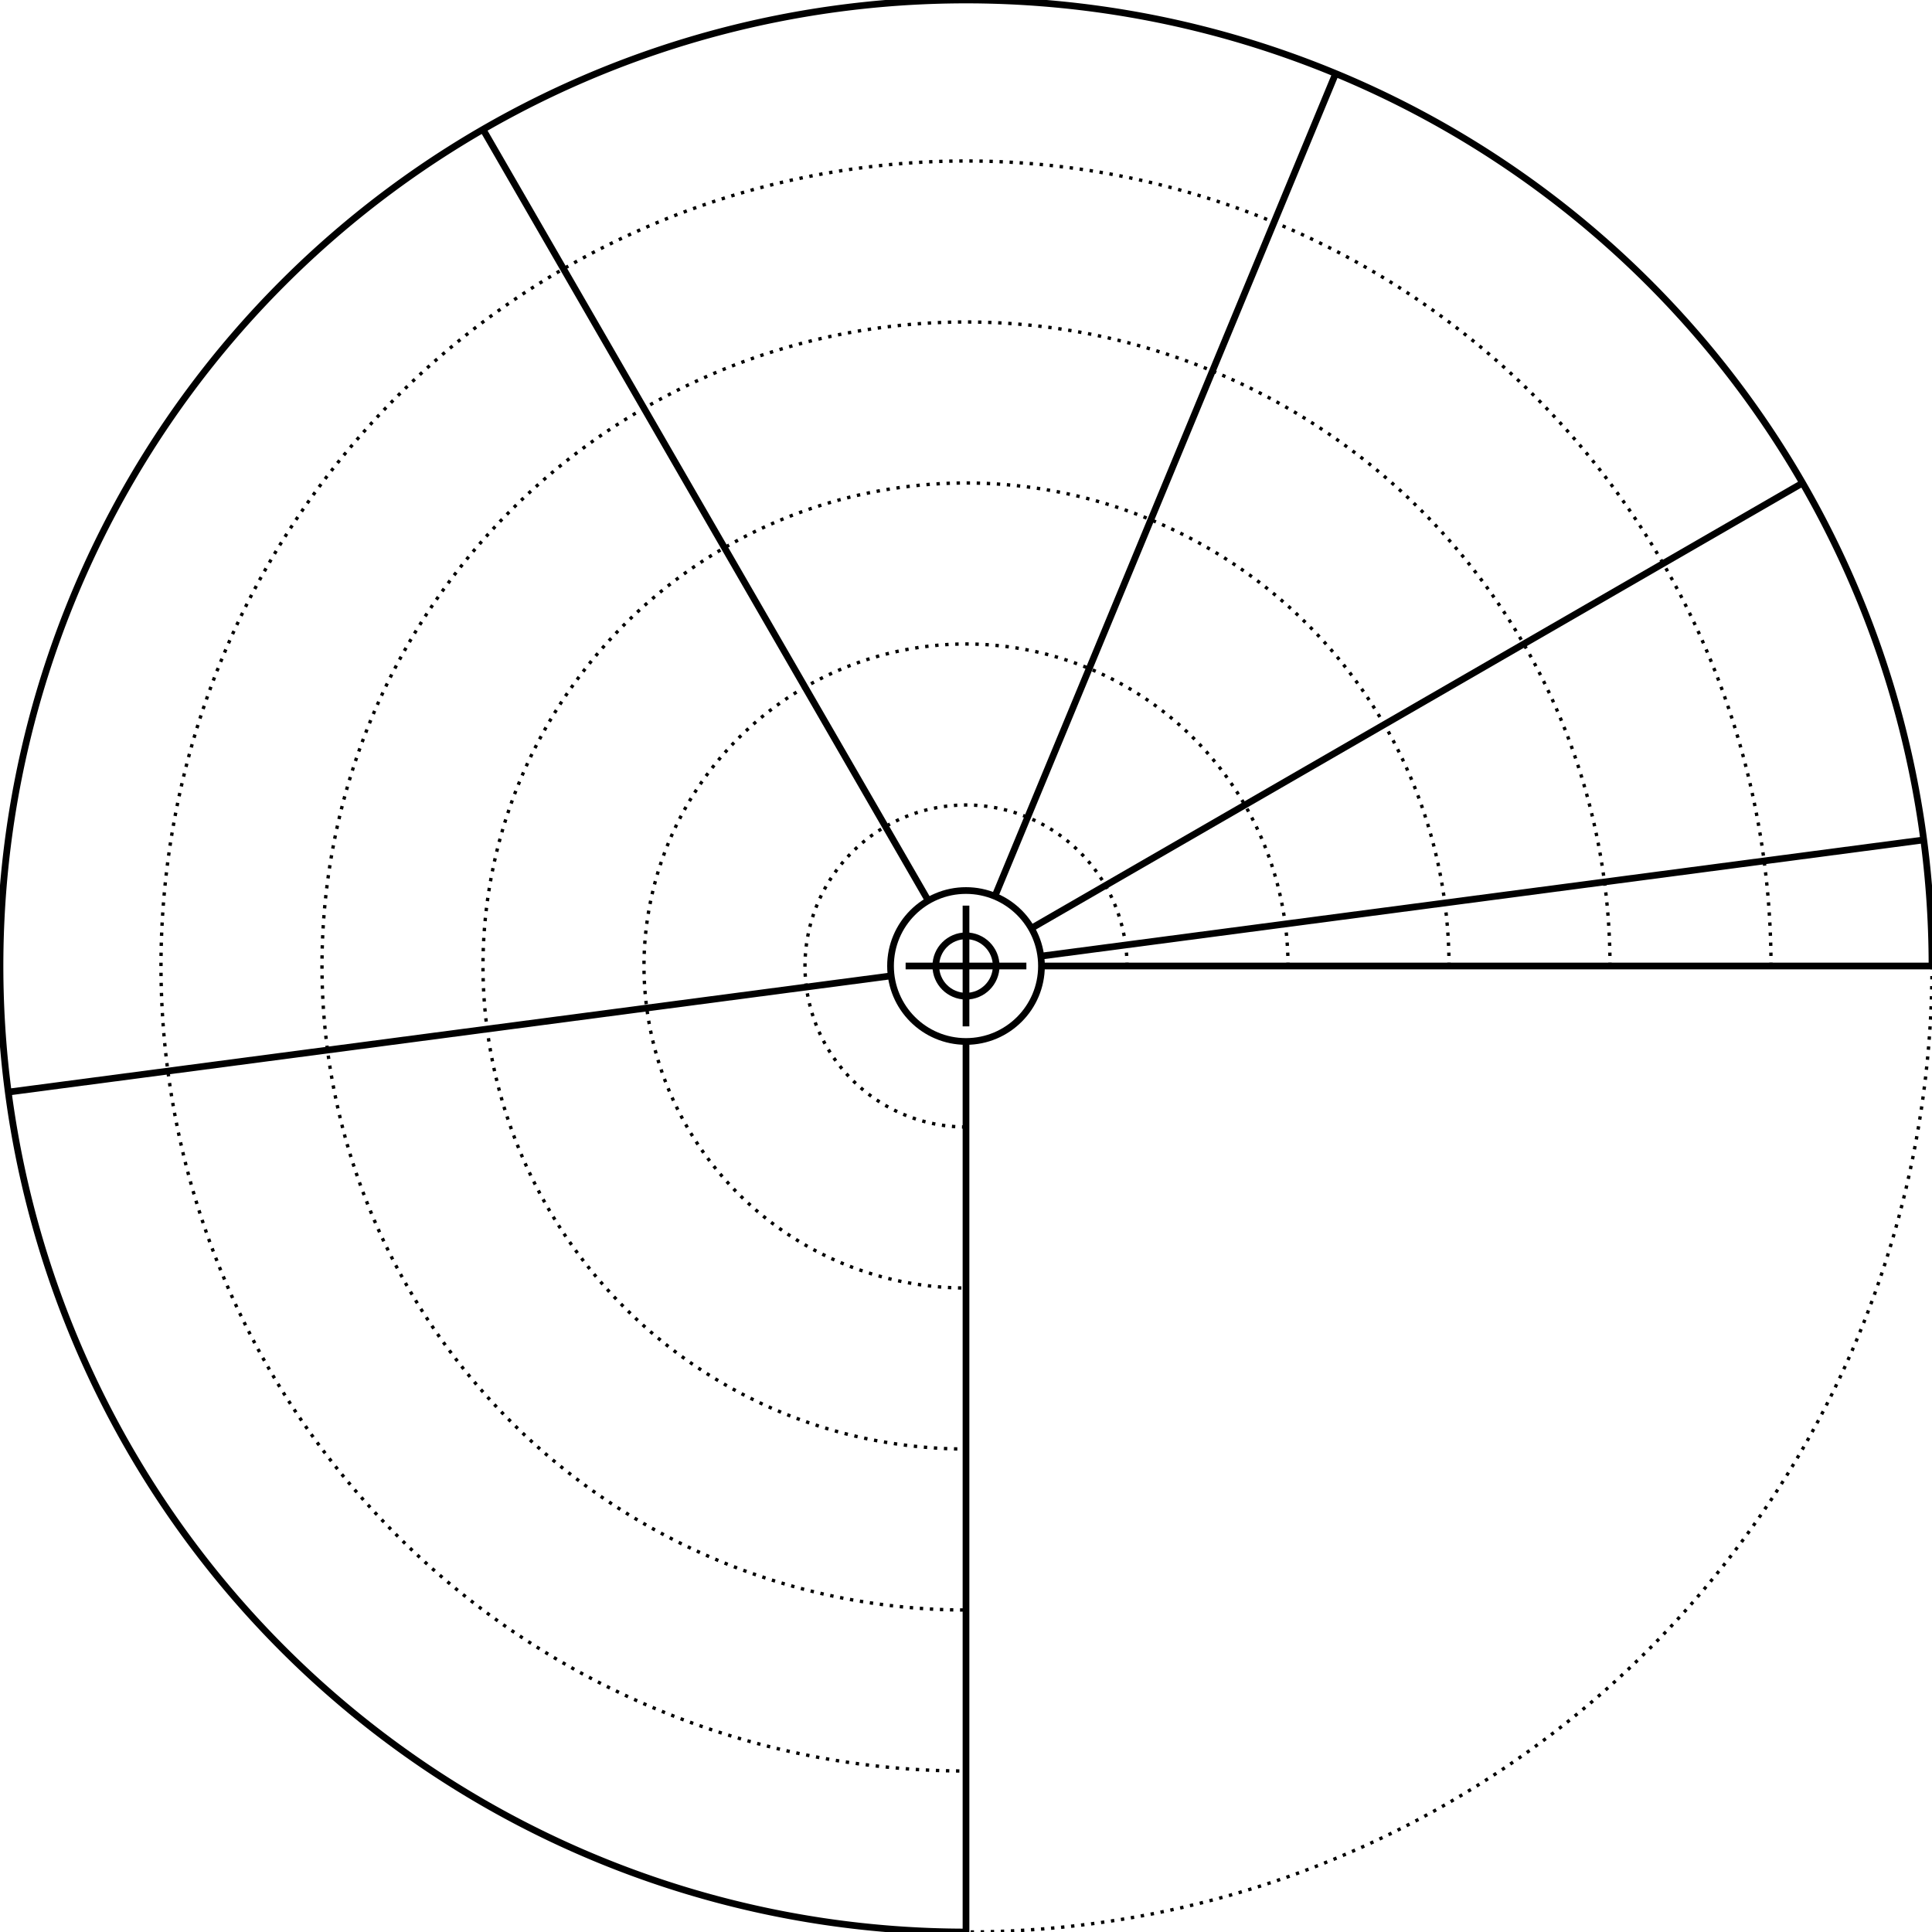 <svg width="576" height="576" viewBox="0 0 576 576" xmlns="http://www.w3.org/2000/svg">
    
    <style>
    .primary {
        fill: none;
        stroke-width: 2px;
        stroke: #000000;
    }
    .secondary {
        fill: none;
        stroke-width: 1px;
        stroke: #000000;
        stroke-miterlimit: 4;
        stroke-dasharray: 1, 2;
        stroke-dashoffset: 0;
    }
    </style>

    <g id="ruler">
        <circle class="secondary" cx="288" cy="288" r="288" />
        <circle class="primary" cx="288" cy="288" r="9" />
        <circle class="primary" cx="288" cy="288" r="22.5" />
        <line class="primary" x1="270" y1="288" x2="306" y2="288" />
        <line class="primary" x1="288" y1="270" x2="288" y2="306" />
        <path class="primary" d="M576.0 288.0 A 288 288 0 0 0 576.0 288.0 A 288 288 0 0 0 527.463 127.996 A 288 288 0 0 0 398.213 21.923 A 288 288 0 0 0 231.814 5.534 A 288 288 0 0 0 84.353 84.353 A 288 288 0 0 0 5.534 231.814 A 288 288 0 0 0 21.923 398.213 A 288 288 0 0 0 127.996 527.463 A 288 288 0 0 0 288 576.0" /><path class="secondary" d="M336.0 288.0 A 48.0 48.0 0 0 0 336.0 288.0 A 48.0 48.0 0 0 0 327.911 261.333 A 48.0 48.0 0 0 0 306.369 243.654 A 48.0 48.0 0 0 0 278.636 240.922 A 48.0 48.0 0 0 0 254.059 254.059 A 48.0 48.0 0 0 0 240.922 278.636 A 48.0 48.0 0 0 0 243.654 306.369 A 48.0 48.0 0 0 0 261.333 327.911 A 48.0 48.0 0 0 0 288.0 336.0" /><path class="secondary" d="M384.0 288.0 A 96.0 96.0 0 0 0 384.0 288.0 A 96.0 96.0 0 0 0 367.821 234.665 A 96.0 96.0 0 0 0 324.738 199.308 A 96.0 96.0 0 0 0 269.271 193.845 A 96.0 96.0 0 0 0 220.118 220.118 A 96.0 96.0 0 0 0 193.845 269.271 A 96.0 96.0 0 0 0 199.308 324.738 A 96.0 96.0 0 0 0 234.665 367.821 A 96.0 96.0 0 0 0 288.0 384.0" /><path class="secondary" d="M432.0 288.0 A 144.0 144.0 0 0 0 432.0 288.0 A 144.0 144.0 0 0 0 407.732 207.998 A 144.0 144.0 0 0 0 343.106 154.961 A 144.0 144.0 0 0 0 259.907 146.767 A 144.0 144.0 0 0 0 186.177 186.177 A 144.0 144.0 0 0 0 146.767 259.907 A 144.0 144.0 0 0 0 154.961 343.106 A 144.0 144.0 0 0 0 207.998 407.732 A 144.0 144.0 0 0 0 288.0 432.0" /><path class="secondary" d="M480.0 288.0 A 192.0 192.0 0 0 0 480.0 288.0 A 192.0 192.0 0 0 0 447.642 181.331 A 192.0 192.0 0 0 0 361.475 110.615 A 192.0 192.0 0 0 0 250.543 99.689 A 192.0 192.0 0 0 0 152.235 152.235 A 192.0 192.0 0 0 0 99.689 250.543 A 192.0 192.0 0 0 0 110.615 361.475 A 192.0 192.0 0 0 0 181.331 447.642 A 192.0 192.0 0 0 0 288 480.0" /><path class="secondary" d="M528.0 288.0 A 240.0 240.0 0 0 0 528.0 288.0 A 240.0 240.0 0 0 0 487.553 154.663 A 240.0 240.0 0 0 0 379.844 66.269 A 240.0 240.0 0 0 0 241.178 52.612 A 240.0 240.0 0 0 0 118.294 118.294 A 240.0 240.0 0 0 0 52.612 241.178 A 240.0 240.0 0 0 0 66.269 379.844 A 240.0 240.0 0 0 0 154.663 487.553 A 240.0 240.0 0 0 0 288 528.0" /><line class="primary" x1="310.5" y1="288.0" x2="576.0" y2="288.0" /><line class="primary" x1="310.308" y1="285.063" x2="573.536" y2="250.408" /><line class="primary" x1="307.486" y1="276.75" x2="537.415" y2="144" /><line class="primary" x1="296.61" y1="267.213" x2="398.213" y2="21.923" /><line class="primary" x1="276.75" y1="268.514" x2="144" y2="38.585" /><line class="primary" x1="265.692" y1="290.937" x2="2.464" y2="325.592" /><line class="primary" x1="288.0" y1="310.5" x2="288" y2="576.0" />
    </g>
</svg>

